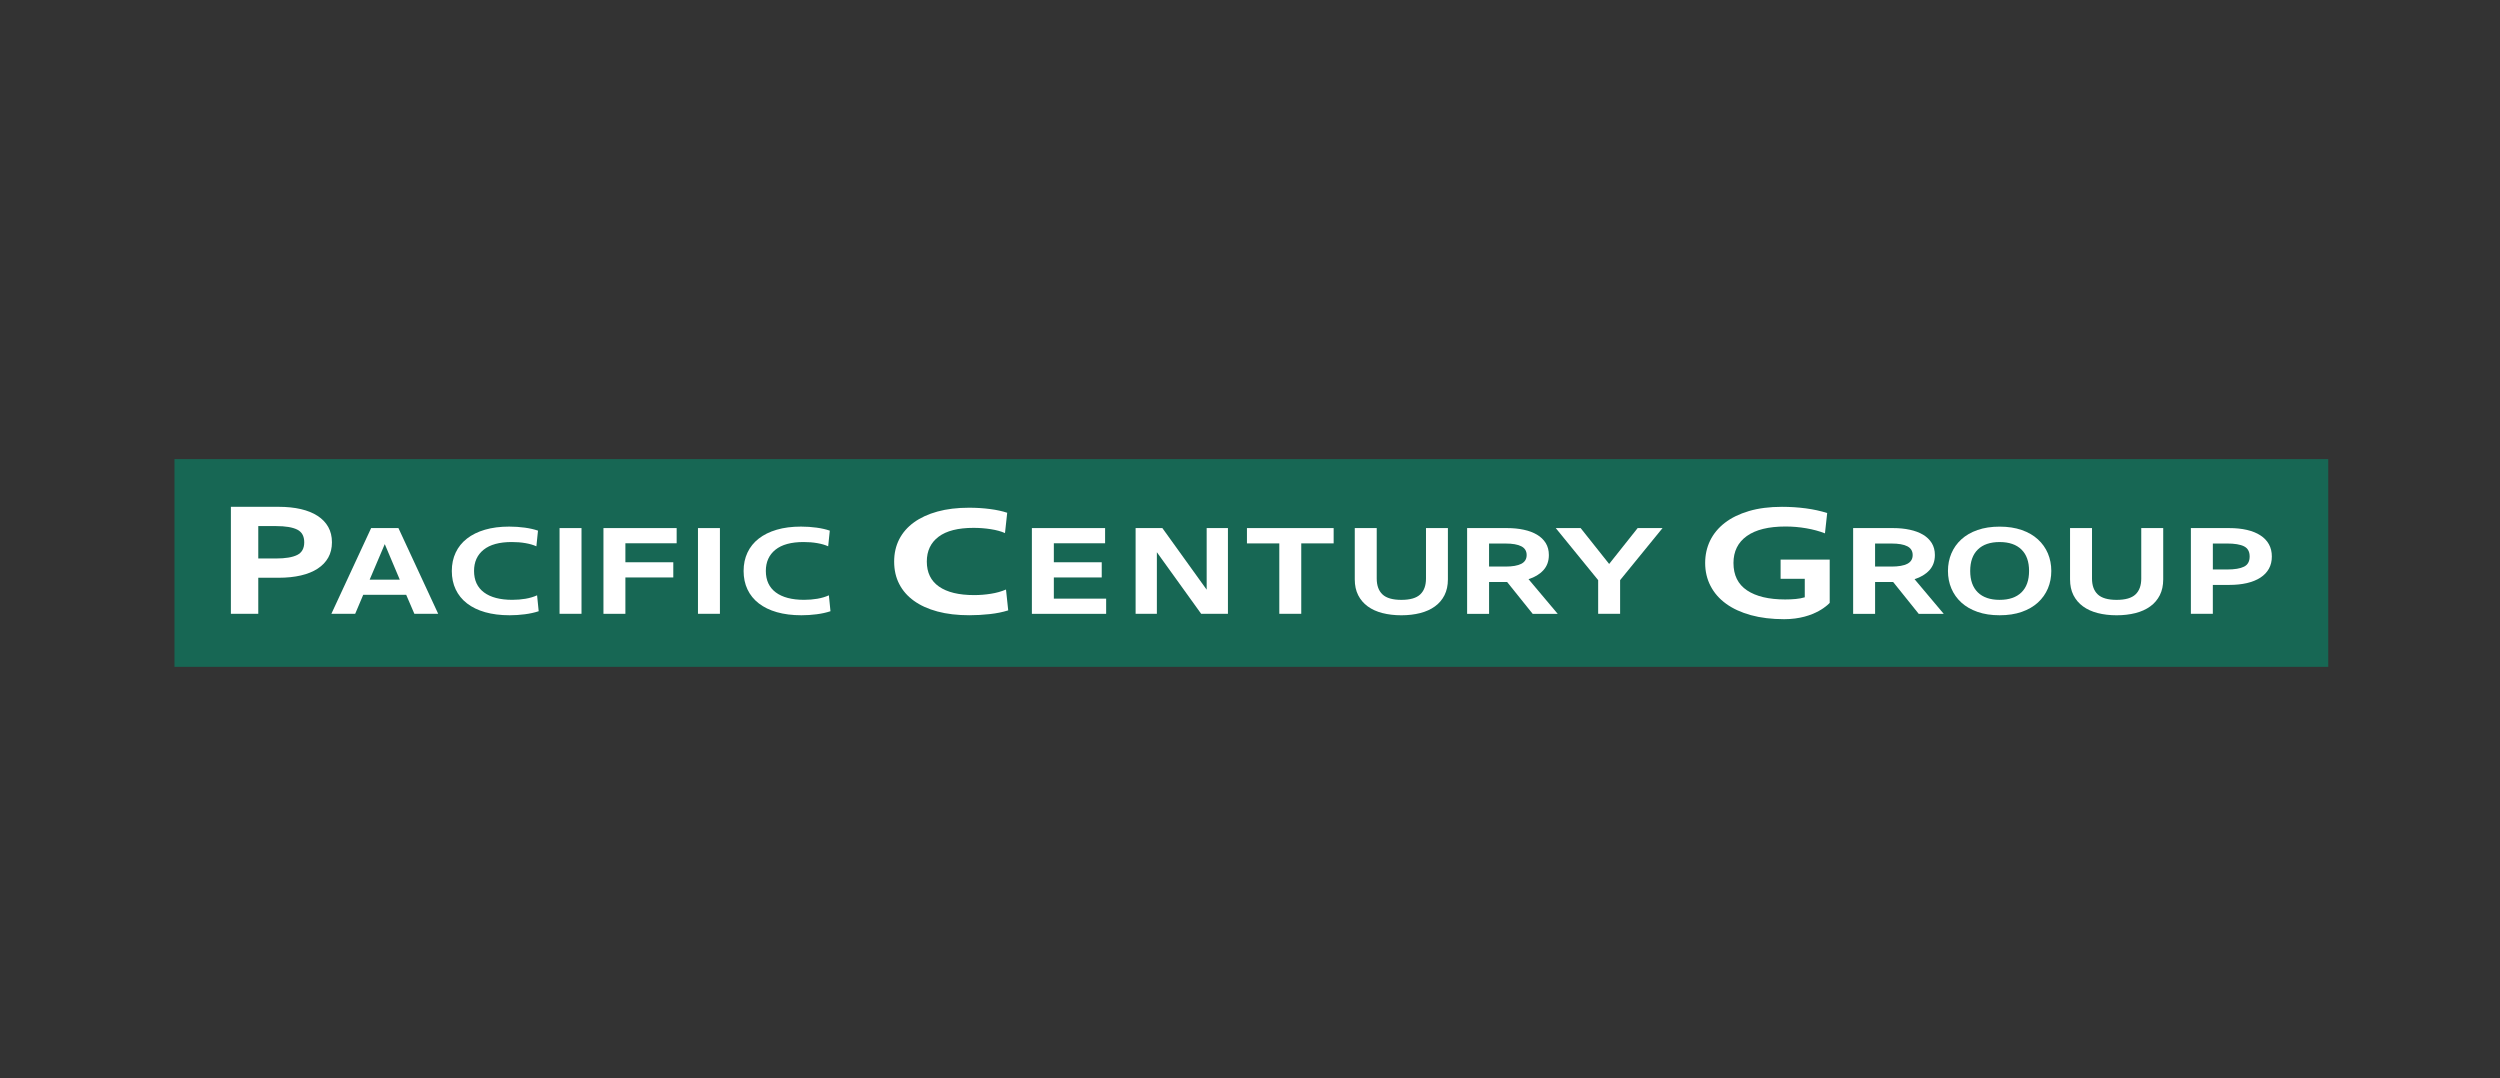 <svg width="262" height="113" viewBox="0 0 262 113" fill="none" xmlns="http://www.w3.org/2000/svg">
<rect x="0" y="0" width="262" height="113" fill="#333333" stroke="none"/>
<path d="M244.001 48.114H18.285V69.886H244.001V48.114Z" fill="#176754"/>
<path d="M41.756 55.343L45.922 64.326H43.425L42.569 62.335H38.066L37.224 64.326H34.728L38.895 55.343H41.756ZM38.741 60.746H41.896L40.324 57.024L38.741 60.746Z" fill="white"/>
<path d="M47.35 59.836C47.35 59.127 47.485 58.484 47.756 57.91C48.027 57.335 48.42 56.848 48.935 56.446C49.45 56.043 50.077 55.734 50.82 55.515C51.563 55.297 52.412 55.188 53.365 55.188C53.925 55.188 54.472 55.224 55 55.297C55.529 55.37 55.989 55.476 56.382 55.611L56.213 57.253C55.894 57.107 55.51 56.997 55.063 56.919C54.614 56.841 54.138 56.805 53.634 56.805C52.333 56.805 51.351 57.075 50.683 57.612C50.014 58.152 49.68 58.891 49.68 59.833C49.68 60.817 50.028 61.567 50.725 62.086C51.421 62.603 52.41 62.862 53.693 62.862C54.169 62.862 54.632 62.823 55.081 62.748C55.531 62.67 55.933 62.551 56.287 62.388L56.454 64.056C56.014 64.202 55.531 64.308 55.002 64.376C54.474 64.445 53.943 64.479 53.41 64.479C52.446 64.479 51.593 64.371 50.843 64.159C50.096 63.946 49.461 63.637 48.942 63.235C48.422 62.832 48.027 62.345 47.756 61.771C47.485 61.201 47.35 60.554 47.35 59.836Z" fill="white"/>
<path d="M60.942 55.343V64.326H58.641V55.343H60.942Z" fill="white"/>
<path d="M63.242 55.343H70.913V56.935H65.541V58.925H70.561V60.517H65.541V64.328H63.242V55.343Z" fill="white"/>
<path d="M75.448 55.343V64.326H73.147V55.343H75.448Z" fill="white"/>
<path d="M77.93 59.836C77.93 59.127 78.065 58.484 78.336 57.91C78.607 57.335 79 56.848 79.515 56.446C80.03 56.043 80.657 55.734 81.4 55.515C82.143 55.295 82.992 55.188 83.945 55.188C84.505 55.188 85.052 55.224 85.58 55.297C86.109 55.37 86.569 55.476 86.962 55.611L86.793 57.253C86.474 57.107 86.091 56.997 85.643 56.919C85.194 56.841 84.718 56.805 84.214 56.805C82.913 56.805 81.931 57.075 81.263 57.612C80.594 58.152 80.26 58.891 80.26 59.833C80.26 60.817 80.608 61.567 81.305 62.086C82.001 62.603 82.99 62.862 84.273 62.862C84.749 62.862 85.212 62.823 85.661 62.748C86.111 62.67 86.513 62.551 86.867 62.388L87.034 64.056C86.594 64.202 86.111 64.308 85.582 64.376C85.054 64.445 84.523 64.479 83.99 64.479C83.026 64.479 82.173 64.371 81.423 64.159C80.675 63.946 80.041 63.637 79.522 63.235C79.002 62.832 78.607 62.345 78.336 61.771C78.065 61.201 77.93 60.554 77.93 59.836Z" fill="white"/>
<path d="M108.143 55.343H115.814V56.935H110.442V58.925H115.461V60.517H110.442V62.738H115.924V64.33H108.141V55.343H108.143Z" fill="white"/>
<path d="M125.883 64.328L121.24 57.873V64.328H119.012V55.343H121.816L126.459 61.798V55.343H128.688V64.326H125.883V64.328Z" fill="white"/>
<path d="M134.074 56.949H130.68V55.343H139.766V56.946H136.372V64.326H134.071V56.949H134.074Z" fill="white"/>
<path d="M146.86 64.481C146.14 64.481 145.481 64.403 144.882 64.25C144.284 64.097 143.769 63.864 143.34 63.55C142.911 63.239 142.577 62.846 142.337 62.377C142.098 61.905 141.98 61.354 141.98 60.721V55.343H144.281V60.631C144.281 61.359 144.482 61.912 144.884 62.294C145.286 62.674 145.946 62.866 146.862 62.866C147.779 62.866 148.439 62.676 148.841 62.294C149.243 61.915 149.444 61.359 149.444 60.631V55.343H151.74V60.721C151.74 61.354 151.62 61.905 151.383 62.377C151.144 62.848 150.81 63.239 150.381 63.55C149.952 63.864 149.437 64.094 148.838 64.25C148.238 64.403 147.581 64.481 146.86 64.481Z" fill="white"/>
<path d="M162.321 58.168C162.321 58.808 162.129 59.339 161.745 59.76C161.361 60.178 160.842 60.492 160.19 60.698L163.247 64.33H160.625L157.947 60.993H156.055V64.33H153.754V55.343H157.947C158.573 55.343 159.155 55.4 159.693 55.517C160.23 55.631 160.693 55.805 161.081 56.036C161.47 56.267 161.772 56.56 161.994 56.914C162.211 57.271 162.321 57.687 162.321 58.168ZM159.993 58.168C159.993 57.749 159.806 57.443 159.433 57.251C159.058 57.058 158.507 56.962 157.778 56.962H156.053V59.376H157.778C158.507 59.376 159.058 59.279 159.433 59.087C159.806 58.893 159.993 58.586 159.993 58.168Z" fill="white"/>
<path d="M169.788 60.798V64.328H167.487V60.798L163.043 55.343H165.651L168.639 59.103L171.626 55.343H174.234L169.788 60.798Z" fill="white"/>
<path d="M202.776 58.168C202.776 58.808 202.584 59.339 202.2 59.76C201.817 60.178 201.297 60.492 200.645 60.698L203.702 64.33H201.08L198.402 60.993H196.51V64.33H194.209V55.343H198.402C199.028 55.343 199.61 55.4 200.148 55.517C200.685 55.631 201.148 55.805 201.537 56.036C201.925 56.267 202.227 56.56 202.449 56.914C202.666 57.271 202.776 57.687 202.776 58.168ZM200.448 58.168C200.448 57.749 200.261 57.443 199.888 57.251C199.513 57.058 198.962 56.962 198.233 56.962H196.508V59.376H198.233C198.962 59.376 199.513 59.279 199.888 59.087C200.261 58.893 200.448 58.586 200.448 58.168Z" fill="white"/>
<path d="M214.976 59.836C214.976 60.495 214.857 61.105 214.62 61.67C214.38 62.235 214.032 62.727 213.574 63.146C213.116 63.564 212.551 63.892 211.876 64.127C211.203 64.363 210.431 64.479 209.561 64.479C208.692 64.479 207.92 64.363 207.247 64.127C206.574 63.892 206.007 63.564 205.549 63.146C205.09 62.727 204.743 62.235 204.503 61.67C204.264 61.105 204.146 60.495 204.146 59.836C204.146 59.177 204.266 58.566 204.503 58.001C204.743 57.436 205.09 56.945 205.549 56.526C206.007 56.107 206.572 55.78 207.247 55.545C207.92 55.309 208.692 55.192 209.561 55.192C210.431 55.192 211.203 55.309 211.876 55.545C212.549 55.78 213.116 56.107 213.574 56.526C214.032 56.945 214.38 57.436 214.62 58.001C214.857 58.566 214.976 59.177 214.976 59.836ZM206.477 59.836C206.477 60.81 206.743 61.561 207.276 62.082C207.809 62.604 208.57 62.864 209.561 62.864C210.553 62.864 211.314 62.604 211.847 62.082C212.38 61.561 212.646 60.813 212.646 59.836C212.646 58.859 212.38 58.111 211.847 57.59C211.314 57.068 210.553 56.807 209.561 56.807C208.57 56.807 207.809 57.068 207.276 57.59C206.743 58.111 206.477 58.861 206.477 59.836Z" fill="white"/>
<path d="M221.821 64.481C221.101 64.481 220.441 64.403 219.843 64.25C219.245 64.097 218.73 63.864 218.301 63.55C217.872 63.239 217.538 62.846 217.298 62.377C217.059 61.905 216.941 61.354 216.941 60.721V55.343H219.242V60.631C219.242 61.359 219.443 61.912 219.845 62.294C220.247 62.674 220.907 62.866 221.823 62.866C222.74 62.866 223.4 62.676 223.802 62.294C224.203 61.915 224.404 61.359 224.404 60.631V55.343H226.705V60.721C226.705 61.354 226.586 61.905 226.349 62.377C226.109 62.848 225.775 63.239 225.346 63.55C224.917 63.864 224.402 64.094 223.804 64.25C223.201 64.403 222.542 64.481 221.821 64.481Z" fill="white"/>
<path d="M233.616 55.343C234.307 55.343 234.93 55.407 235.481 55.535C236.032 55.663 236.502 55.853 236.89 56.107C237.279 56.358 237.575 56.669 237.78 57.038C237.986 57.406 238.089 57.834 238.089 58.321C238.089 58.808 237.986 59.236 237.78 59.604C237.575 59.972 237.277 60.284 236.89 60.535C236.502 60.787 236.032 60.979 235.481 61.107C234.93 61.235 234.307 61.299 233.616 61.299H231.905V64.328H229.604V55.343H233.616ZM231.907 59.682H233.393C234.187 59.682 234.781 59.584 235.174 59.387C235.567 59.19 235.764 58.836 235.764 58.321C235.764 57.809 235.567 57.452 235.174 57.255C234.781 57.058 234.187 56.96 233.393 56.96H231.907V59.682Z" fill="white"/>
<path d="M29.203 53.114C30.066 53.114 30.843 53.194 31.532 53.354C32.22 53.515 32.807 53.752 33.291 54.068C33.774 54.384 34.147 54.77 34.402 55.23C34.659 55.69 34.788 56.223 34.788 56.831C34.788 57.44 34.659 57.975 34.402 58.432C34.144 58.892 33.774 59.279 33.291 59.594C32.807 59.91 32.22 60.148 31.532 60.308C30.843 60.468 30.066 60.548 29.203 60.548H27.067V64.329H24.197V53.114H29.203ZM27.067 58.529H28.924C29.915 58.529 30.658 58.405 31.148 58.16C31.638 57.916 31.884 57.472 31.884 56.831C31.884 56.191 31.638 55.747 31.148 55.502C30.658 55.258 29.917 55.134 28.924 55.134H27.067V58.529Z" fill="white"/>
<path d="M93.707 58.854C93.707 57.992 93.883 57.217 94.235 56.523C94.588 55.833 95.1 55.24 95.778 54.748C96.453 54.257 97.277 53.877 98.248 53.609C99.219 53.342 100.323 53.209 101.563 53.209C102.324 53.209 103.051 53.255 103.749 53.346C104.447 53.438 105.047 53.568 105.555 53.737L105.323 55.867C104.914 55.684 104.417 55.549 103.835 55.458C103.25 55.366 102.649 55.32 102.028 55.32C100.409 55.32 99.187 55.629 98.365 56.249C97.541 56.869 97.13 57.736 97.13 58.852C97.13 60.005 97.555 60.879 98.408 61.474C99.26 62.068 100.488 62.366 102.094 62.366C102.672 62.366 103.252 62.32 103.835 62.228C104.419 62.137 104.95 61.988 105.429 61.782L105.661 63.967C105.083 64.15 104.44 64.28 103.728 64.358C103.017 64.436 102.304 64.477 101.586 64.477C100.332 64.477 99.221 64.347 98.25 64.086C97.279 63.825 96.455 63.452 95.78 62.965C95.105 62.48 94.59 61.89 94.238 61.199C93.883 60.513 93.707 59.73 93.707 58.854Z" fill="white"/>
<path d="M186.607 58.644V60.661H189.14V62.597C188.856 62.684 188.537 62.743 188.185 62.775C187.833 62.807 187.465 62.823 187.086 62.823C185.369 62.823 184.037 62.505 183.089 61.871C182.143 61.238 181.668 60.282 181.668 59.001C181.668 57.788 182.133 56.846 183.064 56.178C183.994 55.513 185.347 55.178 187.124 55.178C187.853 55.178 188.576 55.24 189.298 55.364C190.019 55.49 190.671 55.666 191.256 55.895L191.489 53.765C190.809 53.548 190.062 53.385 189.244 53.275C188.427 53.168 187.596 53.115 186.749 53.115C185.437 53.115 184.281 53.264 183.281 53.561C182.278 53.859 181.438 54.27 180.758 54.797C180.079 55.323 179.566 55.945 179.218 56.661C178.873 57.377 178.701 58.154 178.701 59.001C178.701 59.879 178.889 60.682 179.266 61.41C179.641 62.135 180.182 62.757 180.892 63.271C181.601 63.788 182.47 64.184 183.493 64.468C184.518 64.749 185.681 64.891 186.979 64.891C190.283 64.891 191.753 63.18 191.753 63.18V58.644H186.607Z" fill="white"/>
</svg>
